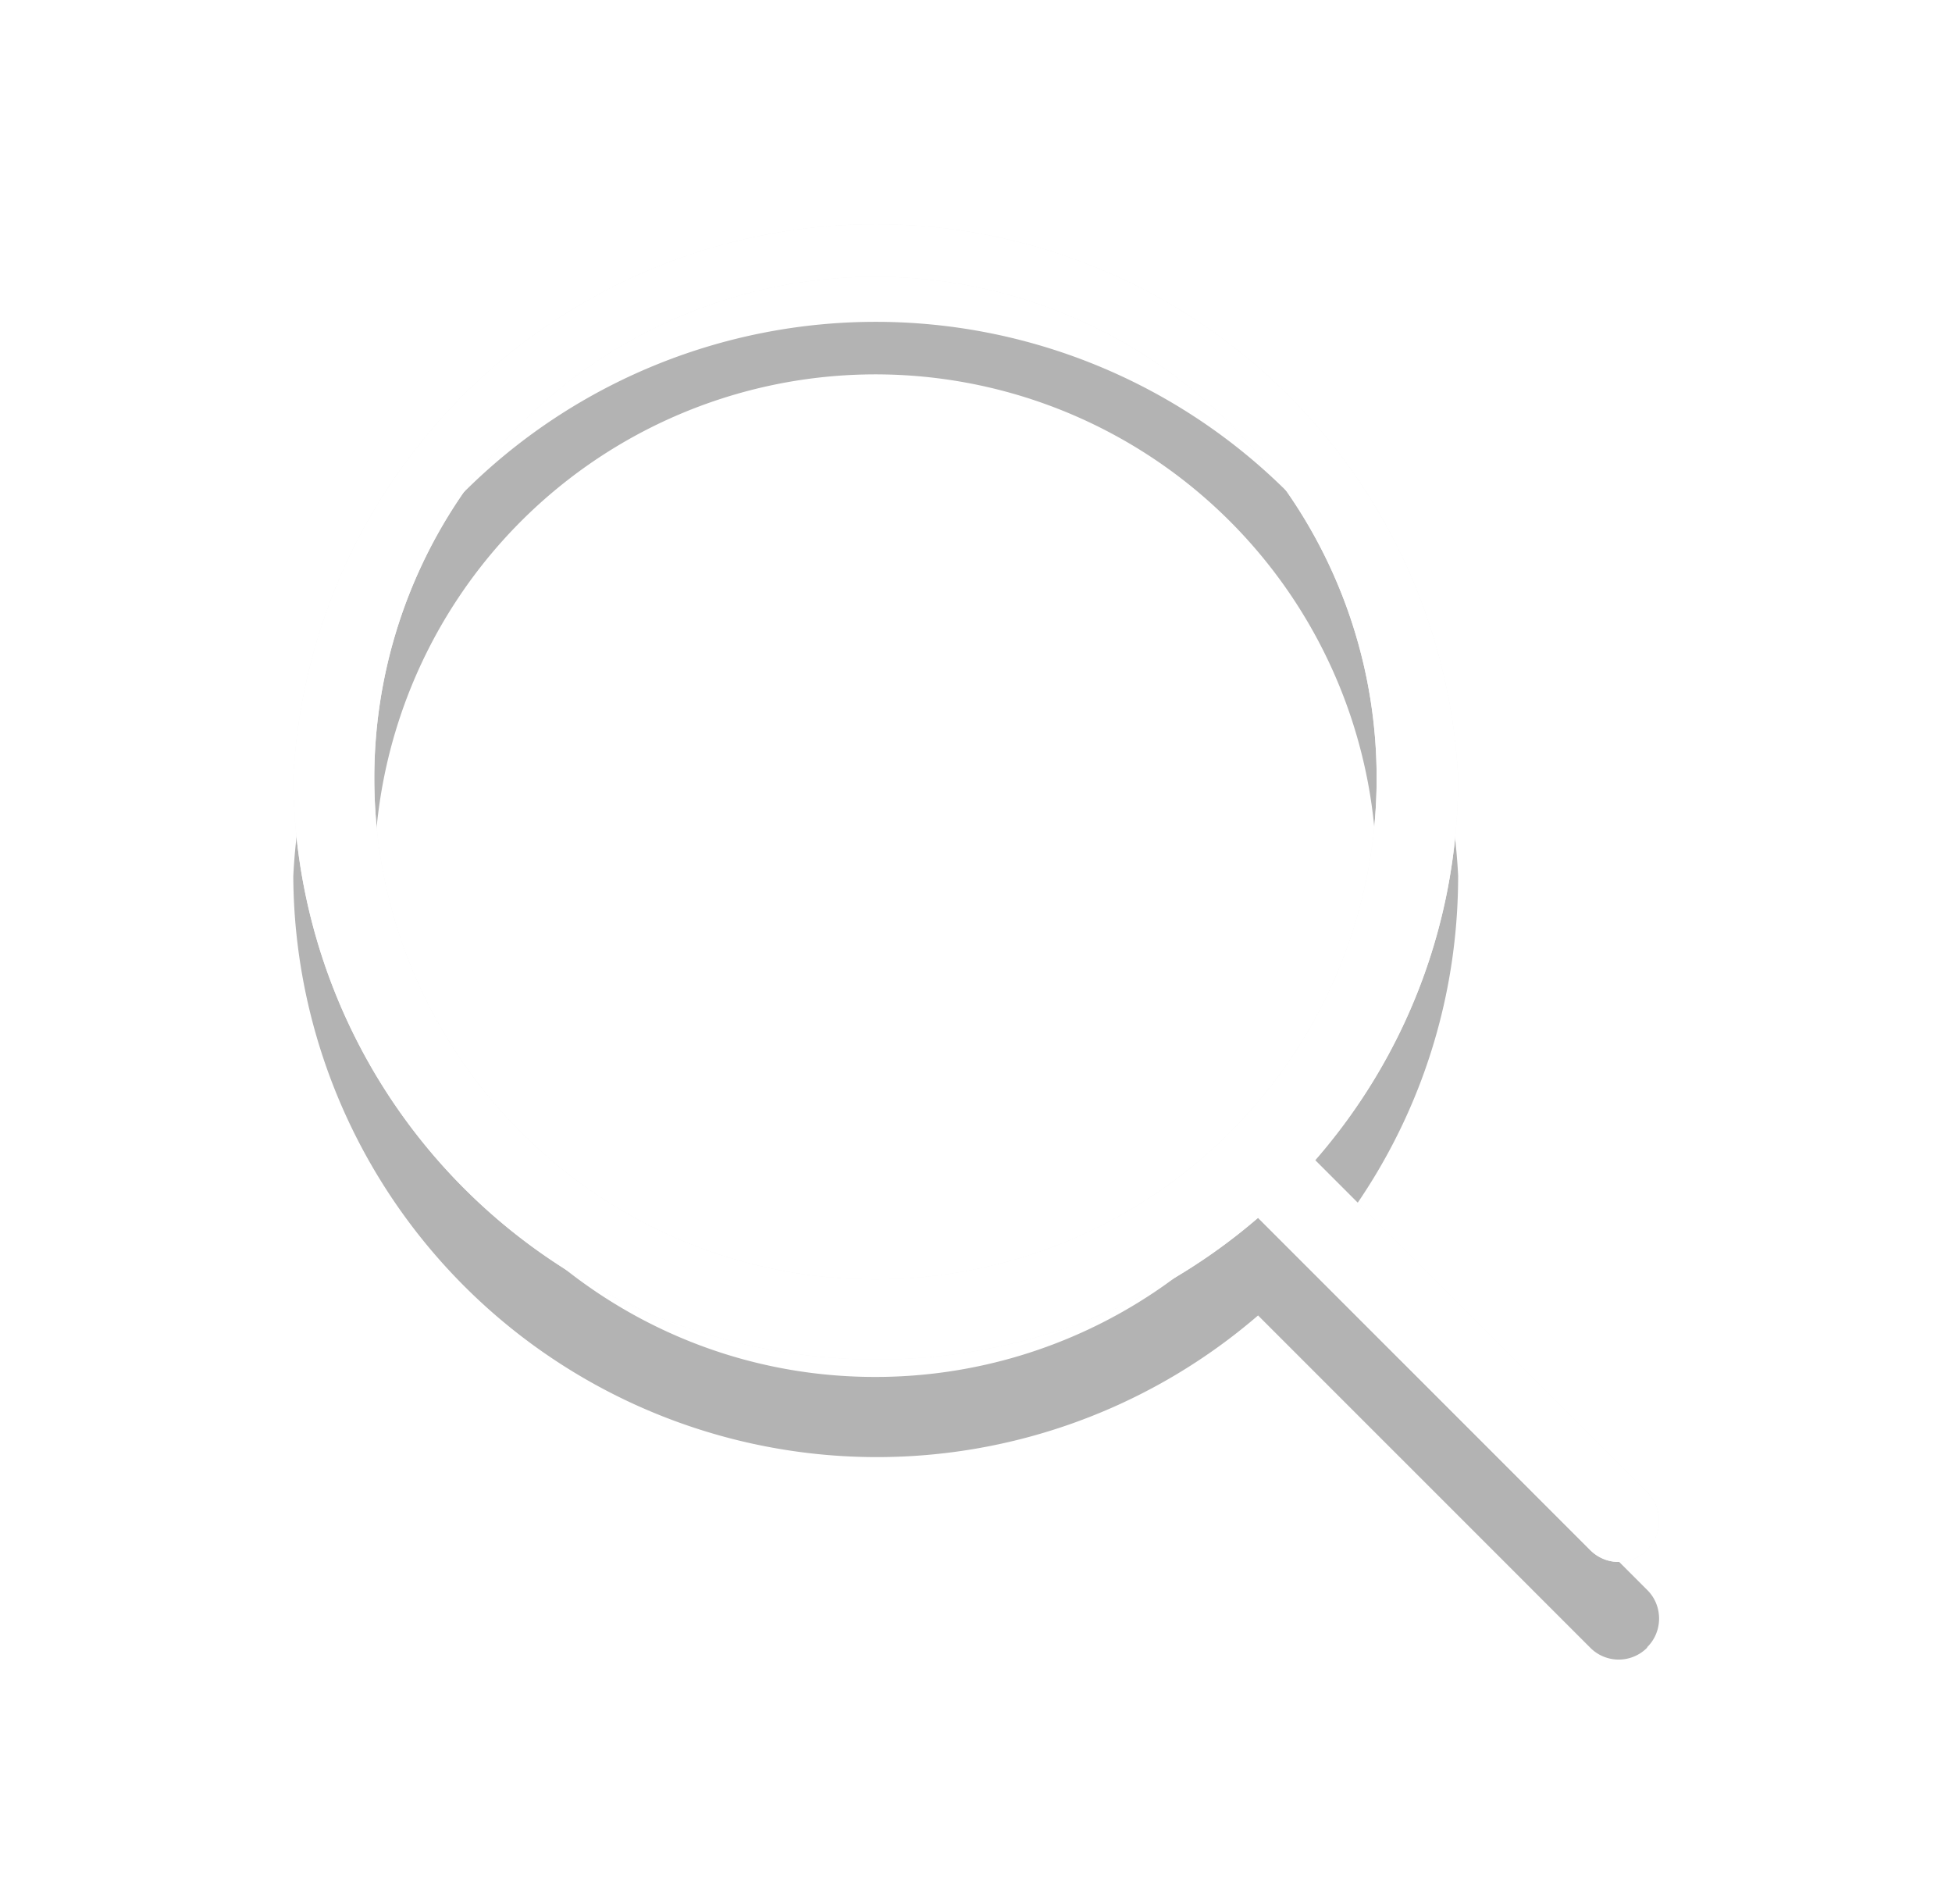 <svg xmlns="http://www.w3.org/2000/svg" xmlns:xlink="http://www.w3.org/1999/xlink" width="40" height="39" viewBox="0 0 40 39"><defs><path id="a" d="M71.76 953.75a.82.82 0 0 1-1.18 0l-6.8-6.8a11.96 11.96 0 0 1-19.77-9 11.95 11.95 0 0 1 23.87-.01c0 3-1.1 5.73-2.93 7.83l6.8 6.8c.33.32.33.86 0 1.18zm-15.83-5.54a10.27 10.27 0 1 0-10.26-10.27c0 5.66 4.6 10.27 10.26 10.27z"/><mask id="c" width="2" height="2" x="-1" y="-1"><path fill="#fff" d="M42 924h32v31H42z"/><use xlink:href="#a"/></mask><filter id="b" width="60" height="61" x="28" y="914" filterUnits="userSpaceOnUse"><feOffset dy="2" in="SourceGraphic" result="FeOffset1162Out"/><feGaussianBlur in="FeOffset1162Out" result="FeGaussianBlur1163Out" stdDeviation="1.6 1.6"/></filter></defs><g transform="translate(-38 -922)"><g filter="url(#b)"><use fill="none" stroke-opacity=".3" stroke-width="0" mask="url(&quot;#c&quot;)" xlink:href="#a"/><use fill-opacity=".3" xlink:href="#a"/></g><use fill="#f8f8f8" xlink:href="#a"/><use fill="#fff" xlink:href="#a"/></g></svg>